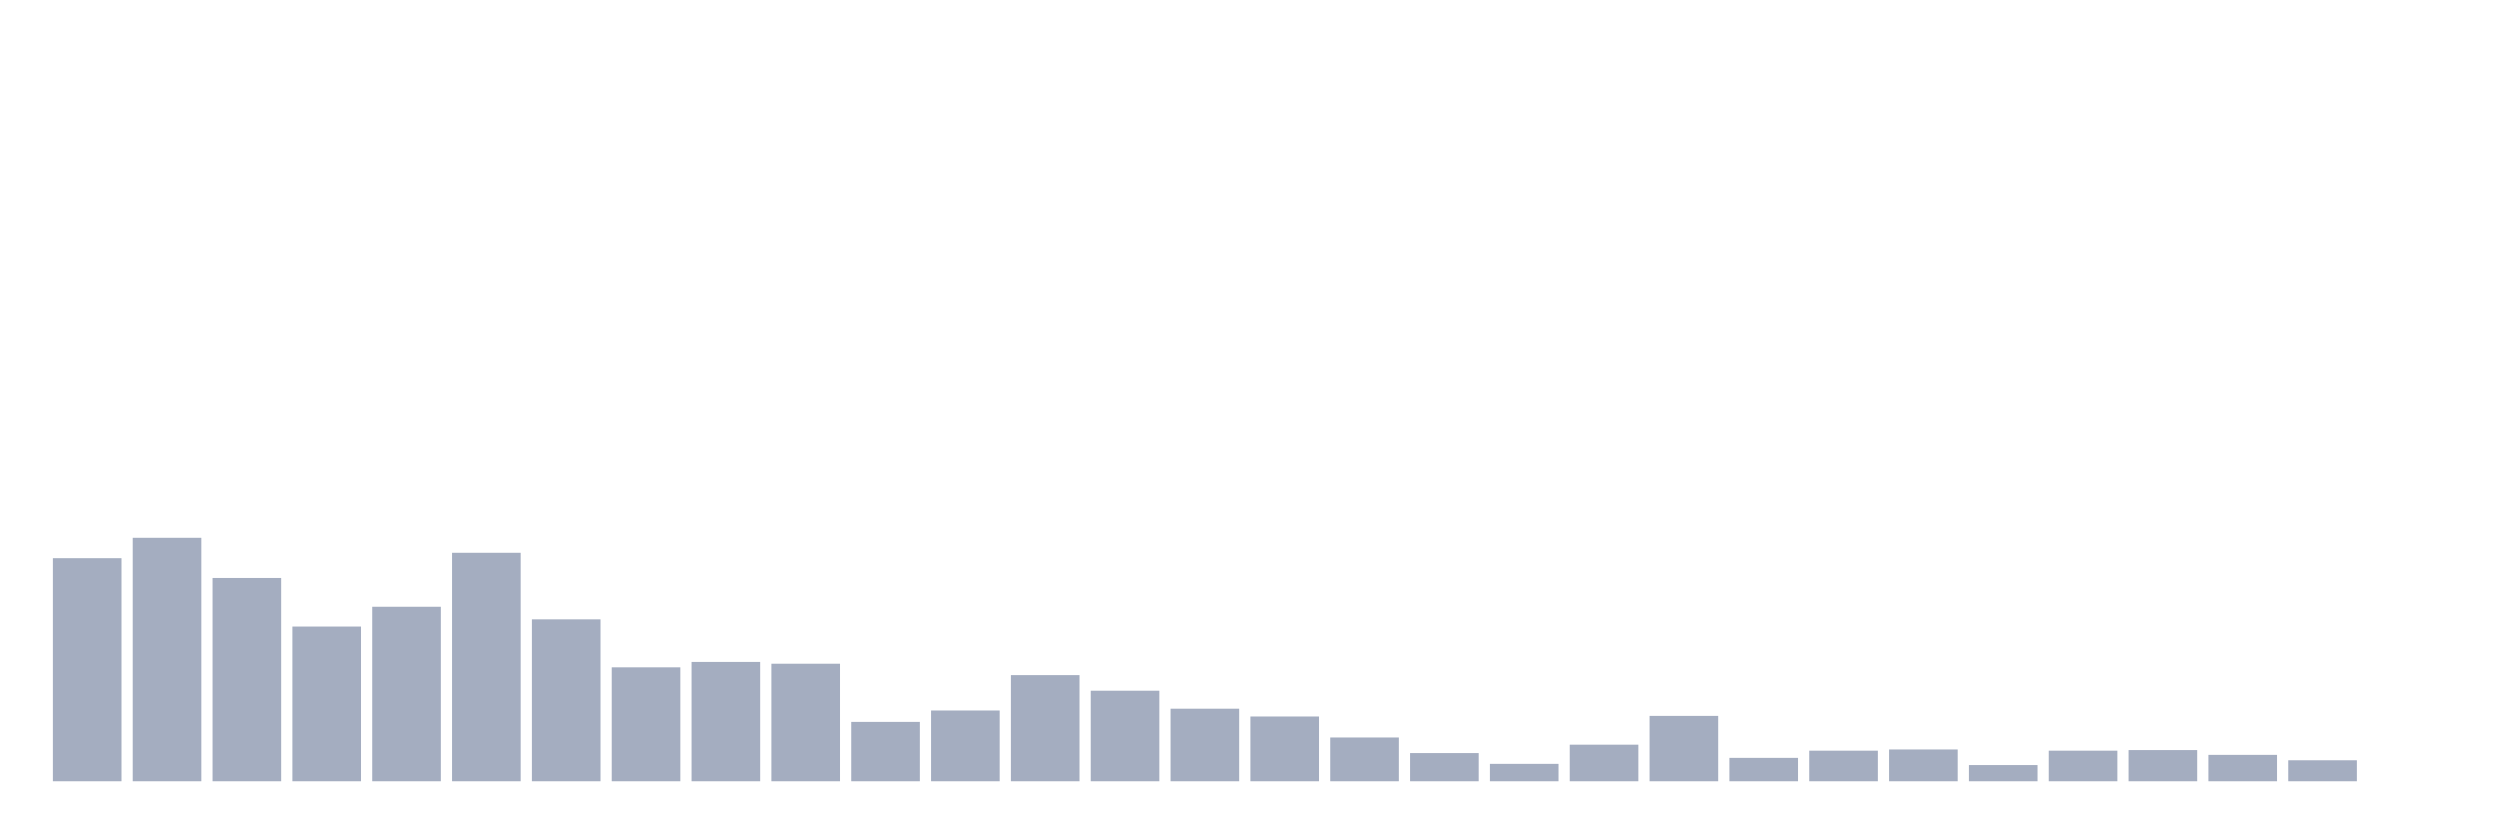 <svg xmlns="http://www.w3.org/2000/svg" viewBox="0 0 480 160"><g transform="translate(10,10)"><rect class="bar" x="0.153" width="13.175" y="97.171" height="42.829" fill="rgb(164,173,192)"></rect><rect class="bar" x="15.482" width="13.175" y="93.257" height="46.743" fill="rgb(164,173,192)"></rect><rect class="bar" x="30.81" width="13.175" y="100.97" height="39.03" fill="rgb(164,173,192)"></rect><rect class="bar" x="46.138" width="13.175" y="110.296" height="29.704" fill="rgb(164,173,192)"></rect><rect class="bar" x="61.466" width="13.175" y="106.497" height="33.503" fill="rgb(164,173,192)"></rect><rect class="bar" x="76.794" width="13.175" y="96.135" height="43.865" fill="rgb(164,173,192)"></rect><rect class="bar" x="92.123" width="13.175" y="108.914" height="31.086" fill="rgb(164,173,192)"></rect><rect class="bar" x="107.451" width="13.175" y="118.125" height="21.875" fill="rgb(164,173,192)"></rect><rect class="bar" x="122.779" width="13.175" y="117.089" height="22.911" fill="rgb(164,173,192)"></rect><rect class="bar" x="138.107" width="13.175" y="117.434" height="22.566" fill="rgb(164,173,192)"></rect><rect class="bar" x="153.436" width="13.175" y="128.602" height="11.398" fill="rgb(164,173,192)"></rect><rect class="bar" x="168.764" width="13.175" y="126.414" height="13.586" fill="rgb(164,173,192)"></rect><rect class="bar" x="184.092" width="13.175" y="119.622" height="20.378" fill="rgb(164,173,192)"></rect><rect class="bar" x="199.42" width="13.175" y="122.615" height="17.385" fill="rgb(164,173,192)"></rect><rect class="bar" x="214.748" width="13.175" y="126.069" height="13.931" fill="rgb(164,173,192)"></rect><rect class="bar" x="230.077" width="13.175" y="127.566" height="12.434" fill="rgb(164,173,192)"></rect><rect class="bar" x="245.405" width="13.175" y="131.595" height="8.405" fill="rgb(164,173,192)"></rect><rect class="bar" x="260.733" width="13.175" y="134.589" height="5.411" fill="rgb(164,173,192)"></rect><rect class="bar" x="276.061" width="13.175" y="136.661" height="3.339" fill="rgb(164,173,192)"></rect><rect class="bar" x="291.39" width="13.175" y="132.977" height="7.023" fill="rgb(164,173,192)"></rect><rect class="bar" x="306.718" width="13.175" y="127.451" height="12.549" fill="rgb(164,173,192)"></rect><rect class="bar" x="322.046" width="13.175" y="135.51" height="4.49" fill="rgb(164,173,192)"></rect><rect class="bar" x="337.374" width="13.175" y="134.128" height="5.872" fill="rgb(164,173,192)"></rect><rect class="bar" x="352.702" width="13.175" y="133.898" height="6.102" fill="rgb(164,173,192)"></rect><rect class="bar" x="368.031" width="13.175" y="136.891" height="3.109" fill="rgb(164,173,192)"></rect><rect class="bar" x="383.359" width="13.175" y="134.128" height="5.872" fill="rgb(164,173,192)"></rect><rect class="bar" x="398.687" width="13.175" y="134.013" height="5.987" fill="rgb(164,173,192)"></rect><rect class="bar" x="414.015" width="13.175" y="134.934" height="5.066" fill="rgb(164,173,192)"></rect><rect class="bar" x="429.344" width="13.175" y="135.97" height="4.03" fill="rgb(164,173,192)"></rect><rect class="bar" x="444.672" width="13.175" y="140" height="0" fill="rgb(164,173,192)"></rect></g></svg>
